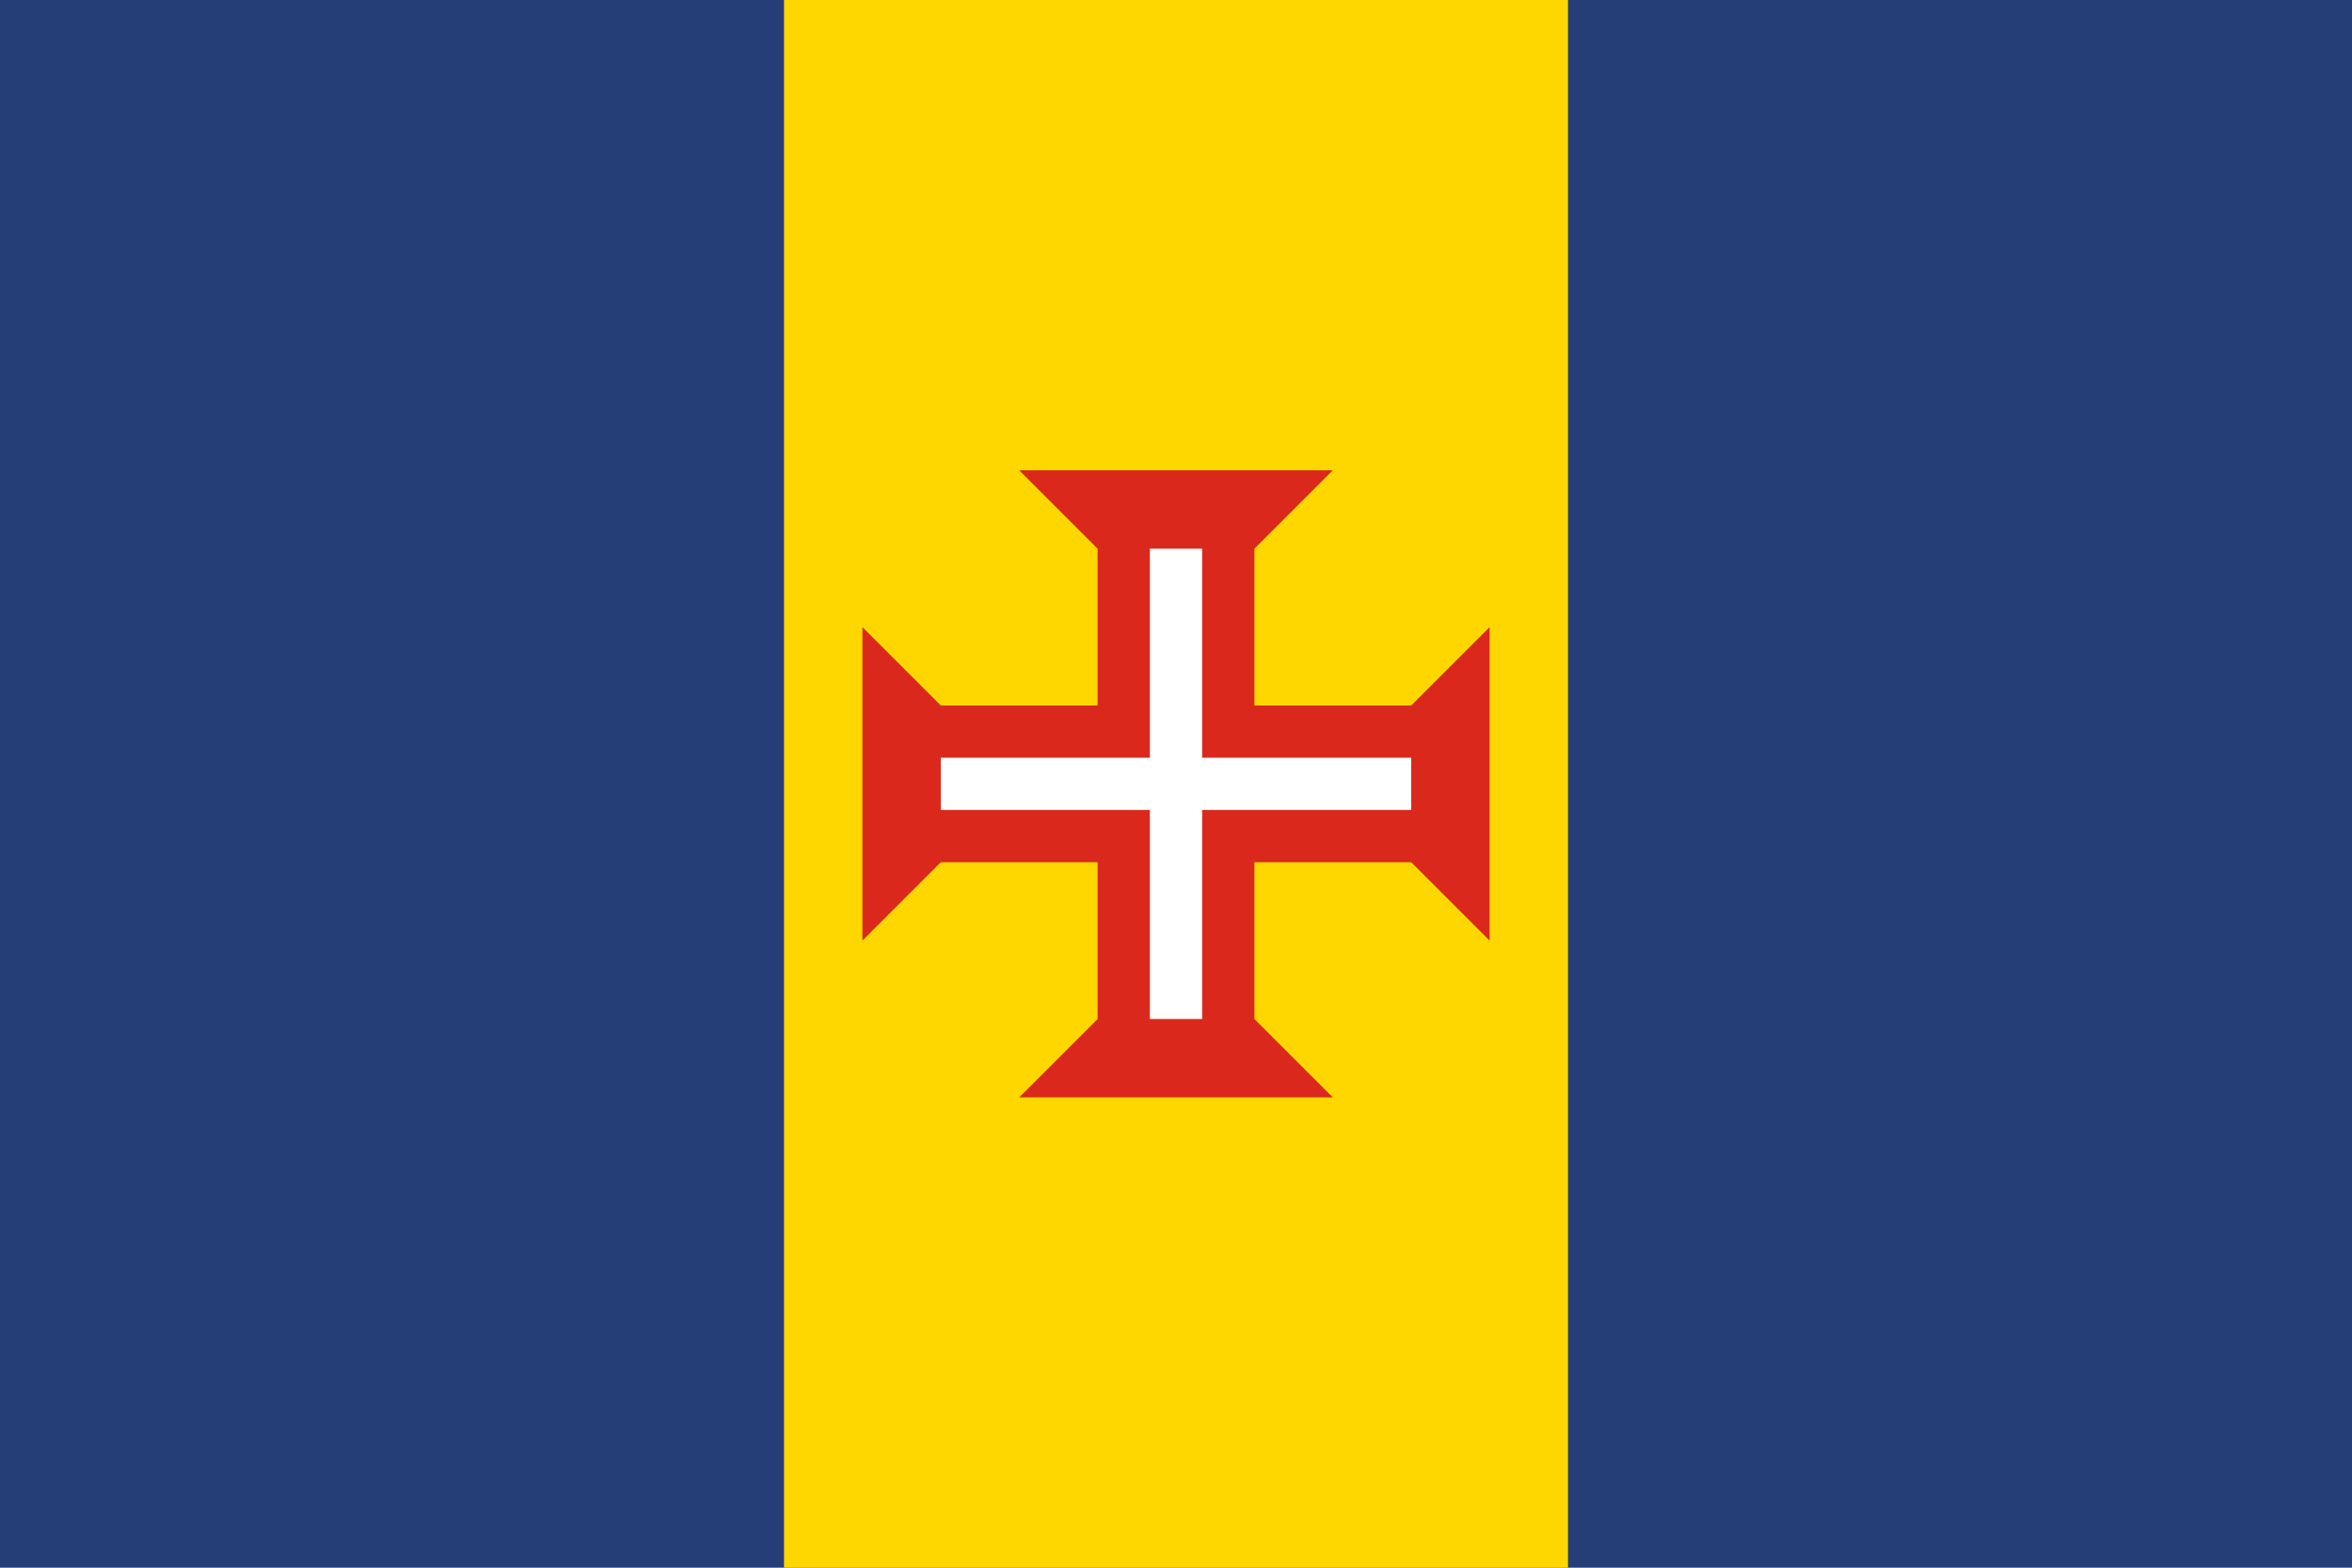 <svg height="800" viewBox="0 0 180 120" width="1200" xmlns="http://www.w3.org/2000/svg"><path d="m0 0h180v129h-180" fill="#263e78"/><path d="m60 0h60v129h-60" fill="#ffd700"/><path d="m90 48 12-12h-24m0 48h24l-12-12m12-12 12 12v-24m-48 0v24l12-12m-6 6h36v-12h-36m12-12v36h12v-36" fill="#da291c"/><path d="m90 42v36m18-18h-36" stroke="#fff" stroke-width="4"/></svg>